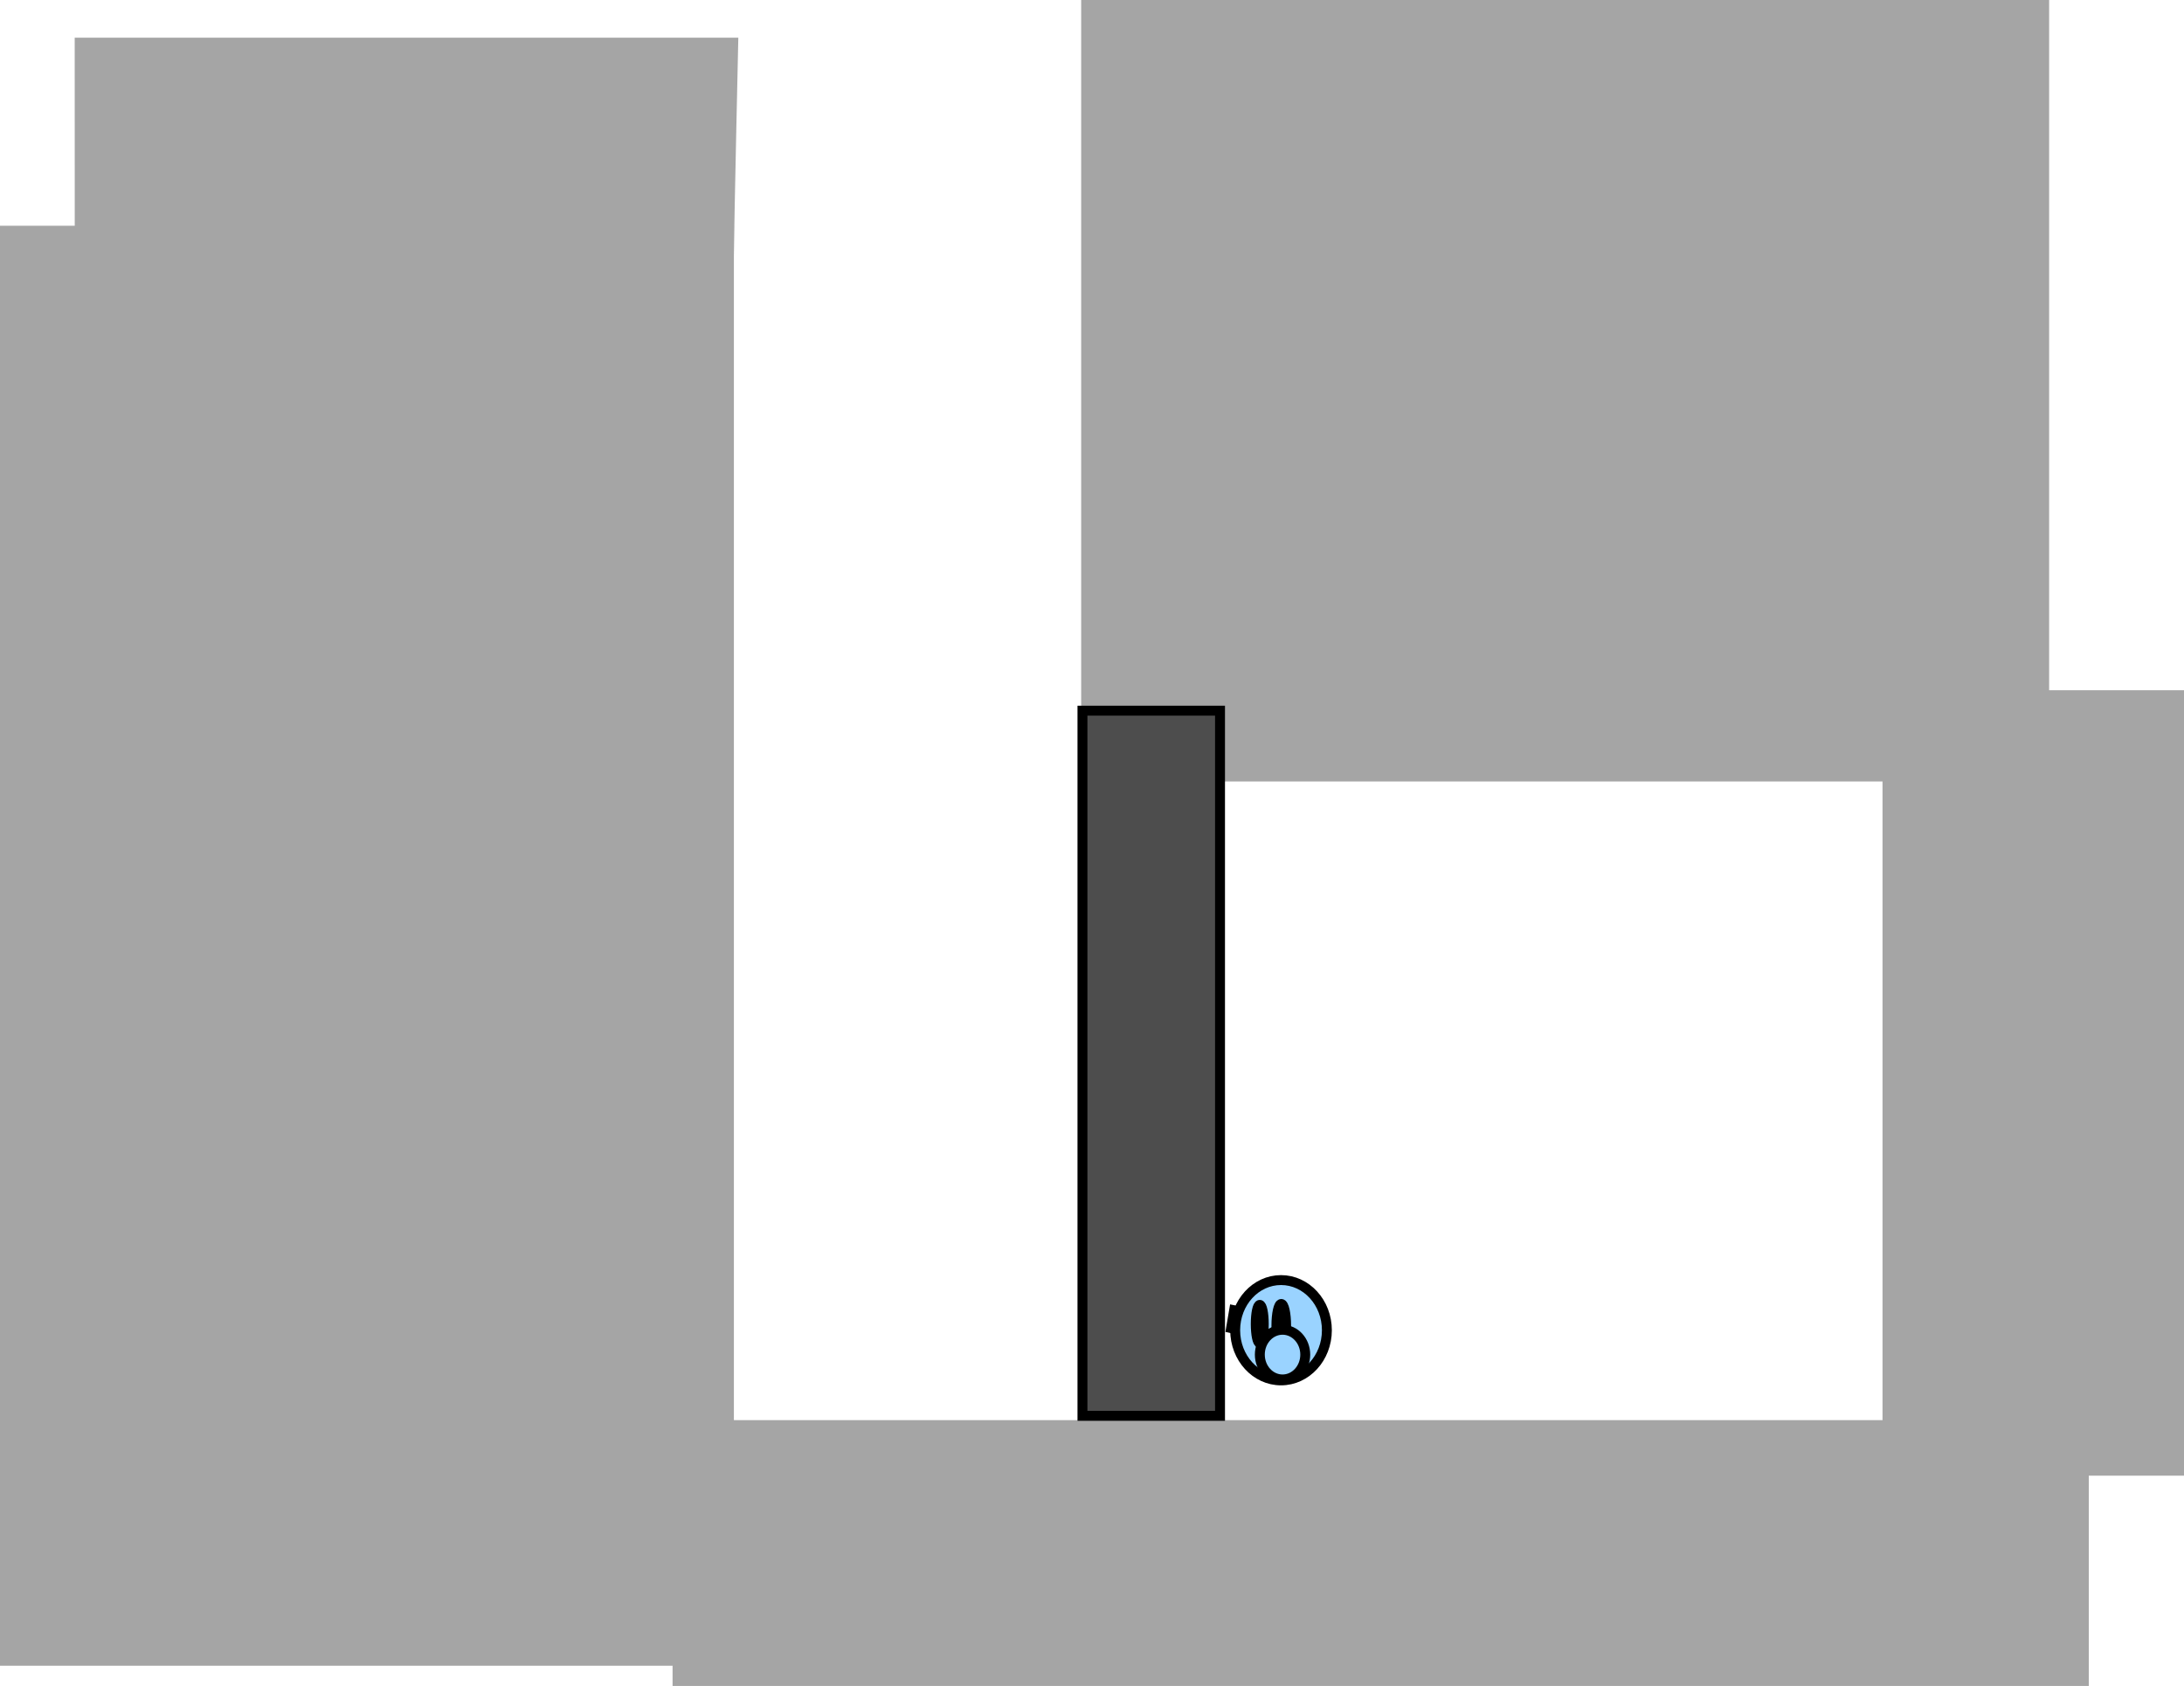 <svg version="1.1" xmlns="http://www.w3.org/2000/svg" xmlns:xlink="http://www.w3.org/1999/xlink" width="550.545" height="425" viewBox="0,0,550.545,425"><g transform="translate(36.045,21.5)"><g data-paper-data="{&quot;isPaintingLayer&quot;:true}" fill-rule="nonzero" stroke-linecap="butt" stroke-linejoin="miter" stroke-miterlimit="10" stroke-dasharray="" stroke-dashoffset="0" style="mix-blend-mode: normal"><path d="M150.071,-12c0,0 -1.003,44.515 -1.148,55.967c-0.034,2.676 -0.063,4.951 -0.063,4.951l-166.06,-0.216l-0.015,-60.702z" data-paper-data="{&quot;index&quot;:null}" fill="#a5a5a5" stroke="none" stroke-width="0"/><path d="M480.5,-21.5v197h-244v-197z" data-paper-data="{&quot;index&quot;:null}" fill="#a5a5a5" stroke="none" stroke-width="0"/><path d="M-36.045,398.409v-363h185v363z" fill="#a5a5a5" stroke="none" stroke-width="0"/><path d="M133.5,403.5v-67h357v67z" fill="#a5a5a5" stroke="none" stroke-width="0"/><path d="M438.5,350.5v-198h76v198z" fill="#a5a5a5" stroke="none" stroke-width="0"/><path d="M236.822,335.415v-177.763h34.677v177.763z" fill="#4d4d4d" stroke="#000000" stroke-width="2.5"/><g data-paper-data="{&quot;index&quot;:null}" stroke="#000000"><path d="M284.536,323.492c-3.077,-0.797 -4.981,-4.171 -4.253,-7.536c0.728,-3.366 3.813,-5.448 6.89,-4.651c3.077,0.797 4.981,4.171 4.253,7.536c-0.728,3.366 -3.813,5.448 -6.89,4.651z" fill="#9ad3ff" stroke-width="2.5"/><path d="M288.401,321.143l-5.54,-0.61l1.01,-4.672l-9.87,-2.364l0.85,-4.992l15.171,3.091l-0.85,4.992z" fill="#404040" stroke-width="2"/><path d="M280.625,316.367c0.698,-3.225 2.195,-2.536 4.208,-2.015c2.013,0.521 3.781,0.678 3.083,3.903c-0.698,3.225 -2.896,5.417 -4.909,4.896c-2.013,-0.521 -3.079,-3.558 -2.381,-6.783z" fill="#9ad3ff" stroke-width="2.5"/></g><path d="M286.878,326.479c-6.384,0 -11.559,-5.66 -11.559,-12.643c0,-6.982 5.175,-12.643 11.559,-12.643c6.384,0 11.559,5.66 11.559,12.643c0,6.982 -5.175,12.643 -11.559,12.643z" data-paper-data="{&quot;index&quot;:null}" fill="#9ad3ff" stroke="#000000" stroke-width="2.5"/><path d="M286.937,307.212c0.675,0 1.223,2.447 1.223,5.465c0,3.018 -0.547,5.465 -1.223,5.465c-0.675,0 -1.223,-2.447 -1.223,-5.465c0,-3.018 0.547,-5.465 1.223,-5.465z" data-paper-data="{&quot;index&quot;:null}" fill="#000000" stroke="#000000" stroke-width="2.5"/><path d="M281.516,307.444c0.558,0 1.01,2.16 1.01,4.826c0,2.665 -0.452,4.826 -1.01,4.826c-0.558,0 -1.01,-2.16 -1.01,-4.826c0,-2.665 0.452,-4.826 1.01,-4.826z" data-paper-data="{&quot;index&quot;:null}" fill="#000000" stroke="#000000" stroke-width="2.5"/><path d="M287.259,326.241c-3.162,0 -5.725,-2.804 -5.725,-6.262c0,-3.459 2.563,-6.262 5.725,-6.262c3.162,0 5.725,2.804 5.725,6.262c0,3.459 -2.563,6.262 -5.725,6.262z" data-paper-data="{&quot;index&quot;:null}" fill="#9ad3ff" stroke="#000000" stroke-width="2.5"/></g></g></svg>
